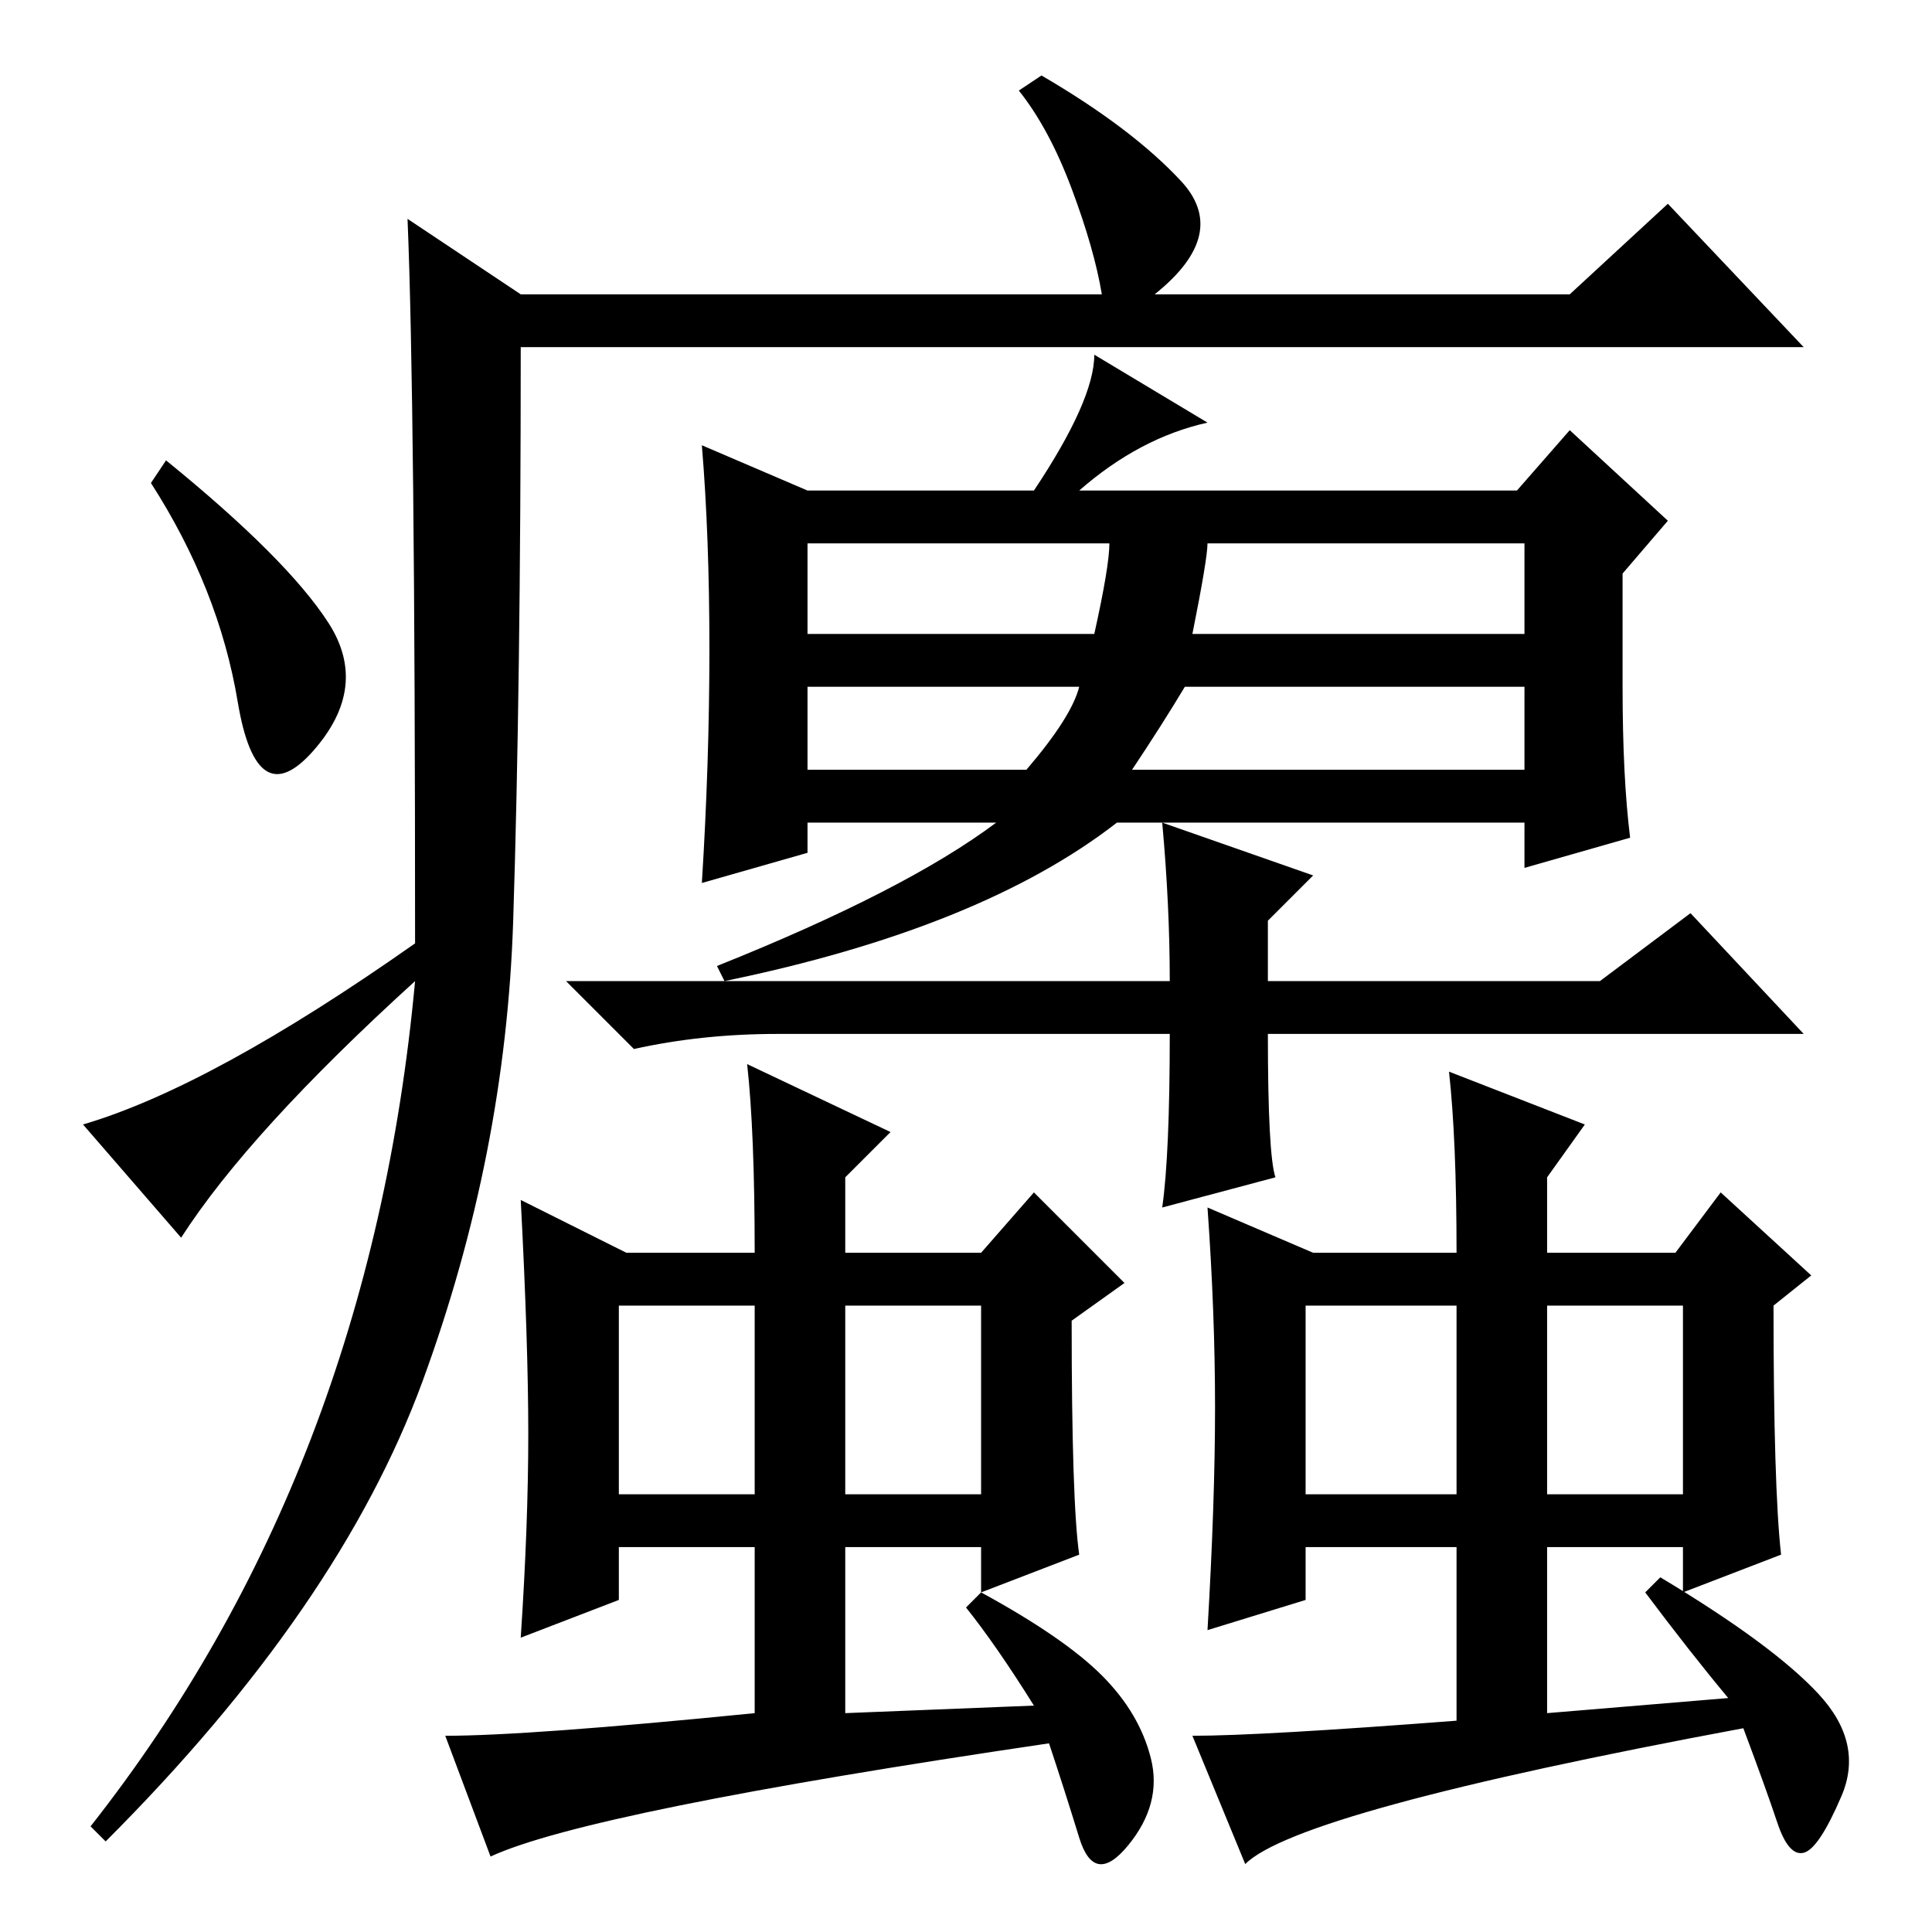 <?xml version="1.0" standalone="no"?>
<!DOCTYPE svg PUBLIC "-//W3C//DTD SVG 1.1//EN" "http://www.w3.org/Graphics/SVG/1.1/DTD/svg11.dtd" >
<svg xmlns="http://www.w3.org/2000/svg" xmlns:xlink="http://www.w3.org/1999/xlink" version="1.1" viewBox="0 -36 256 256">
  <g transform="matrix(1 0 0 -1 0 220)">
   <path fill="currentColor"
d="M54 227l15 -10h77q-1 6 -4 14t-7 13l3 2q12 -7 18.5 -14t-3.5 -15h55l13 12l18 -19h-170q0 -45 -1 -76t-12 -61t-42 -61l-2 2q37 47 43 112q-22 -20 -31 -34l-13 15q17 5 44 24q0 72 -1 96zM43.5 173.5q5.5 -8.5 -2 -17t-10 6.5t-11.5 29l2 3q16 -13 21.5 -21.5zM94 170
q0 15 -1 27l14 -6h30q8 12 8 18l15 -9q-9 -2 -17 -9h58l7 8l13 -12l-6 -7v-15q0 -12 1 -20l-14 -4v6h-54q-18 -14 -52 -21l-1 2q25 10 37 19h-25v-4l-14 -4q1 16 1 31zM107 172h38q2 9 2 12h-40v-12zM158 172h44v12h-42q0 -2 -2 -12zM143 165h-36v-11h29q6 7 7 11zM150 154
h52v11h-45q-3 -5 -7 -11zM169 100l-15 -4q1 7 1 23h-52q-10 0 -19 -2l-9 9h80q0 10 -1 21l20 -7l-6 -6v-8h44l12 9l15 -16h-71q0 -16 1 -19zM146 34q5 -5 6.5 -11t-3 -11.5t-6.5 1t-4 12.5q-61 -9 -74 -15l-6 16q11 0 41 3v22h-18v-7l-13 -5q1 15 1 27t-1 31l14 -7h17
q0 16 -1 25l19 -9l-6 -6v-10h18l7 8l12 -12l-7 -5q0 -24 1 -31l-13 -5v6h-18v-22l25 1q-5 8 -9 13l2 2q11 -6 16 -11zM82 83v-25h18v25h-18zM112 58h18v25h-18v-25zM241 31.5q6 -6.5 3 -13.5t-5 -7.5t-3.5 4t-4.5 12.5q-59 -11 -66 -18l-7 17q9 0 35 2v23h-20v-7l-13 -4
q1 17 1 29.5t-1 26.5l14 -6h19q0 15 -1 24l18 -7l-5 -7v-10h17l6 8l12 -11l-5 -4q0 -24 1 -33l-13 -5v6h-18v-22l24 2q-5 6 -11 14l2 2q15 -9 21 -15.5zM173 58h20v25h-20v-25zM205 83v-25h18v25h-18z" />
  </g>

</svg>
